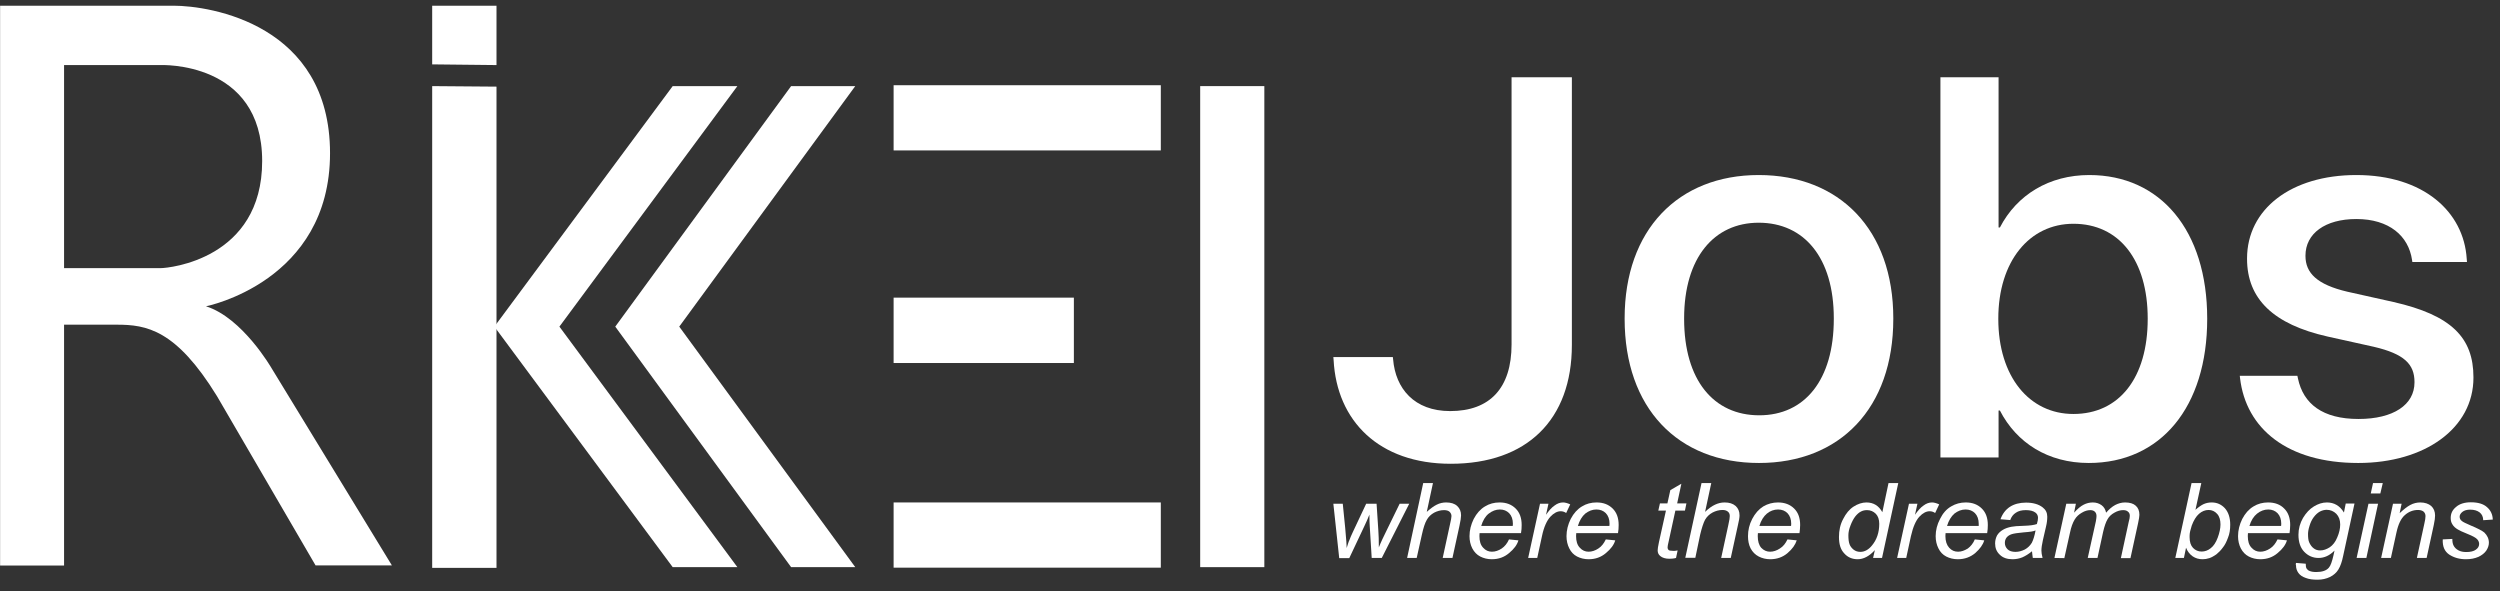 <svg width="203" height="48" viewBox="0 0 203 48" fill="none" xmlns="http://www.w3.org/2000/svg">
<rect x="0" y="0" width="203" height="48" fill="#333333" stroke="none"/>
<path d="M13.052 21.772H5.202V5.284H13.023C13.023 5.284 21.288 4.911 21.288 13.076C21.288 21.054 13.697 21.772 13.052 21.772ZM16.725 24.871C16.725 24.871 26.799 22.891 26.799 12.445C26.799 1.984 17.084 0.463 14.085 0.463H0.008V45.922H5.202V26.364H9.479C11.889 26.364 14.286 26.751 17.615 32.161L25.622 45.908H31.821L22.049 29.894C22.049 29.894 19.695 25.804 16.725 24.871Z" fill="white"/>
<path d="M40.316 5.284V0.463H35.093V5.227" fill="white"/>
<path d="M35.093 6.992V46.109H40.316V7.035" fill="white"/>
<path d="M102.664 6.992H97.455V46.052H102.664V6.992Z" fill="white"/>
<path d="M94.258 6.92H72.561V12.215H94.258V6.92Z" fill="white"/>
<path d="M94.258 40.799H72.561V46.094H94.258V40.799Z" fill="white"/>
<path d="M87.198 24.168H72.561V29.477H87.198V24.168Z" fill="white"/>
<path d="M59.875 6.992H54.623L40.144 26.522L54.623 46.052H59.875L45.425 26.522L59.875 6.992Z" fill="white"/>
<path d="M64.238 6.992L49.96 26.522L64.238 46.052H69.447L55.154 26.522L69.447 6.992H64.238Z" fill="white"/>
<path d="M108.743 45.306L108.268 40.903H109.033L109.231 42.877L109.324 43.994C109.324 44.072 109.337 44.241 109.35 44.501C109.442 44.215 109.495 44.007 109.574 43.851C109.627 43.695 109.719 43.487 109.851 43.202L110.933 40.903H111.778L111.923 43.111C111.949 43.449 111.962 43.89 111.962 44.449C112.107 44.072 112.345 43.565 112.675 42.903L113.651 40.903H114.429L112.2 45.306H111.382L111.223 42.721C111.21 42.565 111.197 42.254 111.197 41.786C111.078 42.085 110.946 42.396 110.775 42.747L109.561 45.319H108.743V45.306Z" fill="white"/>
<path d="M114.258 45.306L115.564 39.227H116.356L115.854 41.565C116.158 41.292 116.422 41.097 116.659 40.981C116.91 40.851 117.174 40.799 117.424 40.799C117.807 40.799 118.11 40.89 118.321 41.084C118.532 41.279 118.638 41.526 118.638 41.851C118.638 42.007 118.598 42.292 118.506 42.708L117.939 45.306H117.147L117.728 42.63C117.82 42.24 117.86 42.007 117.86 41.903C117.86 41.76 117.794 41.643 117.701 41.552C117.596 41.461 117.437 41.422 117.253 41.422C116.976 41.422 116.699 41.5 116.448 41.63C116.197 41.773 115.986 41.968 115.854 42.215C115.709 42.461 115.577 42.864 115.458 43.41L115.036 45.306H114.258Z" fill="white"/>
<path d="M120.274 42.708H122.834C122.847 42.63 122.847 42.578 122.847 42.539C122.847 42.163 122.741 41.877 122.543 41.669C122.346 41.474 122.095 41.37 121.791 41.37C121.462 41.37 121.171 41.487 120.881 41.708C120.604 41.929 120.406 42.266 120.274 42.708ZM122.53 43.799L123.295 43.877C123.19 44.241 122.939 44.578 122.53 44.916C122.148 45.241 121.686 45.41 121.132 45.41C120.789 45.41 120.472 45.332 120.195 45.189C119.918 45.046 119.707 44.825 119.549 44.526C119.403 44.241 119.324 43.903 119.324 43.539C119.324 43.059 119.443 42.591 119.667 42.136C119.905 41.682 120.208 41.344 120.578 41.123C120.934 40.903 121.33 40.799 121.765 40.799C122.319 40.799 122.741 40.967 123.071 41.292C123.401 41.617 123.559 42.059 123.559 42.63C123.559 42.851 123.546 43.072 123.506 43.292H120.142C120.129 43.383 120.129 43.461 120.129 43.526C120.129 43.942 120.221 44.254 120.433 44.474C120.63 44.695 120.868 44.799 121.145 44.799C121.409 44.799 121.686 44.708 121.937 44.539C122.187 44.371 122.385 44.124 122.53 43.799Z" fill="white"/>
<path d="M124.086 45.306L125.049 40.903H125.735L125.537 41.799C125.774 41.461 125.999 41.201 126.236 41.045C126.46 40.877 126.685 40.799 126.922 40.799C127.08 40.799 127.265 40.85 127.503 40.955L127.173 41.656C127.041 41.565 126.896 41.513 126.724 41.513C126.46 41.513 126.17 41.656 125.893 41.955C125.616 42.253 125.365 42.773 125.207 43.539L124.824 45.306H124.086Z" fill="white"/>
<path d="M128.123 42.708H130.683C130.696 42.63 130.696 42.578 130.696 42.539C130.696 42.163 130.59 41.877 130.392 41.669C130.195 41.474 129.944 41.37 129.627 41.37C129.297 41.37 129.007 41.487 128.717 41.708C128.466 41.929 128.255 42.266 128.123 42.708ZM130.392 43.799L131.158 43.877C131.052 44.241 130.801 44.578 130.392 44.916C130.01 45.241 129.548 45.41 128.994 45.41C128.651 45.41 128.334 45.332 128.057 45.189C127.78 45.046 127.569 44.825 127.424 44.526C127.279 44.241 127.2 43.903 127.2 43.539C127.2 43.059 127.318 42.591 127.543 42.136C127.78 41.682 128.084 41.344 128.453 41.123C128.809 40.903 129.205 40.799 129.64 40.799C130.195 40.799 130.617 40.967 130.947 41.292C131.276 41.617 131.435 42.059 131.435 42.63C131.435 42.851 131.421 43.072 131.382 43.292H127.991C127.978 43.383 127.978 43.461 127.978 43.526C127.978 43.942 128.07 44.254 128.282 44.474C128.479 44.695 128.717 44.799 128.994 44.799C129.258 44.799 129.535 44.708 129.786 44.539C130.049 44.371 130.234 44.124 130.392 43.799Z" fill="white"/>
<path d="M136.224 44.695L136.093 45.306C135.908 45.358 135.723 45.371 135.552 45.371C135.235 45.371 134.984 45.293 134.813 45.15C134.681 45.046 134.602 44.89 134.602 44.695C134.602 44.605 134.628 44.371 134.707 44.02L135.275 41.461H134.655L134.786 40.877H135.393L135.631 39.798L136.528 39.279L136.185 40.877H136.937L136.818 41.461H136.04L135.512 43.89C135.433 44.202 135.407 44.384 135.407 44.449C135.407 44.539 135.433 44.605 135.486 44.656C135.552 44.708 135.631 44.721 135.75 44.721C135.947 44.747 136.093 44.721 136.224 44.695Z" fill="white"/>
<path d="M136.843 45.306L138.163 39.227H138.954L138.453 41.565C138.73 41.292 139.007 41.097 139.258 40.981C139.508 40.864 139.759 40.799 140.036 40.799C140.419 40.799 140.709 40.89 140.933 41.084C141.144 41.279 141.25 41.526 141.25 41.851C141.25 42.007 141.21 42.292 141.105 42.708L140.538 45.306H139.759L140.34 42.63C140.432 42.24 140.458 42.007 140.458 41.903C140.458 41.76 140.419 41.643 140.313 41.552C140.208 41.461 140.063 41.409 139.865 41.409C139.588 41.409 139.311 41.487 139.06 41.617C138.796 41.76 138.598 41.955 138.453 42.202C138.321 42.448 138.189 42.851 138.057 43.397L137.661 45.293H136.843V45.306Z" fill="white"/>
<path d="M142.861 42.708H145.433C145.433 42.63 145.447 42.578 145.447 42.539C145.447 42.163 145.341 41.877 145.143 41.669C144.945 41.474 144.695 41.37 144.378 41.37C144.048 41.37 143.731 41.487 143.468 41.708C143.204 41.929 142.993 42.266 142.861 42.708ZM145.143 43.799L145.895 43.877C145.776 44.241 145.539 44.578 145.143 44.916C144.761 45.241 144.286 45.41 143.745 45.41C143.402 45.41 143.085 45.332 142.808 45.189C142.531 45.046 142.307 44.825 142.148 44.526C142.003 44.241 141.937 43.903 141.937 43.539C141.937 43.059 142.043 42.591 142.28 42.136C142.518 41.682 142.821 41.344 143.177 41.123C143.547 40.903 143.956 40.799 144.378 40.799C144.919 40.799 145.354 40.967 145.684 41.292C146.014 41.617 146.172 42.059 146.172 42.63C146.172 42.851 146.146 43.072 146.119 43.292H142.742C142.729 43.383 142.729 43.461 142.729 43.526C142.729 43.942 142.821 44.254 143.006 44.474C143.217 44.695 143.454 44.799 143.731 44.799C143.995 44.799 144.272 44.708 144.523 44.539C144.8 44.371 144.985 44.124 145.143 43.799Z" fill="white"/>
<path d="M150.089 43.462C150.089 43.773 150.115 44.007 150.181 44.189C150.247 44.371 150.366 44.514 150.511 44.63C150.656 44.747 150.841 44.812 151.065 44.812C151.408 44.812 151.738 44.63 152.015 44.28C152.398 43.812 152.595 43.228 152.595 42.539C152.595 42.188 152.503 41.916 152.318 41.721C152.121 41.526 151.883 41.422 151.606 41.422C151.408 41.422 151.25 41.461 151.105 41.539C150.946 41.617 150.788 41.76 150.643 41.942C150.498 42.137 150.366 42.383 150.26 42.669C150.142 42.968 150.089 43.228 150.089 43.462ZM152.239 44.669C151.791 45.163 151.316 45.41 150.841 45.41C150.405 45.41 150.036 45.254 149.759 44.942C149.456 44.63 149.324 44.189 149.324 43.604C149.324 43.072 149.429 42.578 149.667 42.137C149.891 41.695 150.168 41.357 150.511 41.136C150.854 40.916 151.21 40.799 151.553 40.799C152.121 40.799 152.556 41.059 152.846 41.591L153.347 39.227H154.139L152.82 45.306H152.094L152.239 44.669Z" fill="white"/>
<path d="M154.046 45.306L155.009 40.903H155.695L155.497 41.799C155.734 41.461 155.959 41.201 156.196 41.045C156.42 40.877 156.645 40.799 156.882 40.799C157.041 40.799 157.225 40.85 157.463 40.955L157.133 41.656C157.001 41.565 156.856 41.513 156.684 41.513C156.42 41.513 156.13 41.656 155.853 41.955C155.576 42.253 155.339 42.773 155.167 43.539L154.785 45.306H154.046Z" fill="white"/>
<path d="M158.099 42.708H160.672V42.539C160.672 42.163 160.566 41.877 160.368 41.669C160.17 41.474 159.92 41.37 159.603 41.37C159.273 41.37 158.983 41.487 158.693 41.708C158.442 41.929 158.231 42.266 158.099 42.708ZM160.355 43.799L161.12 43.877C161.015 44.241 160.764 44.578 160.381 44.916C159.986 45.241 159.524 45.41 158.97 45.41C158.627 45.41 158.31 45.332 158.033 45.189C157.756 45.046 157.545 44.825 157.4 44.526C157.255 44.241 157.176 43.903 157.176 43.539C157.176 43.059 157.294 42.591 157.532 42.136C157.756 41.682 158.046 41.344 158.429 41.123C158.798 40.903 159.194 40.799 159.616 40.799C160.17 40.799 160.593 40.967 160.922 41.292C161.252 41.617 161.411 42.059 161.411 42.63C161.411 42.851 161.397 43.072 161.358 43.292H157.98C157.98 43.383 157.967 43.461 157.967 43.526C157.967 43.942 158.073 44.254 158.271 44.474C158.468 44.695 158.706 44.799 158.996 44.799C159.26 44.799 159.511 44.708 159.788 44.539C160.012 44.371 160.223 44.124 160.355 43.799Z" fill="white"/>
<path d="M165.288 43.072C165.183 43.111 165.064 43.15 164.945 43.163C164.813 43.189 164.602 43.202 164.325 43.228C163.864 43.267 163.534 43.319 163.362 43.371C163.164 43.436 163.032 43.526 162.927 43.656C162.834 43.786 162.795 43.929 162.795 44.085C162.795 44.293 162.874 44.462 163.019 44.605C163.164 44.748 163.389 44.812 163.652 44.812C163.916 44.812 164.154 44.748 164.418 44.618C164.655 44.488 164.84 44.306 164.985 44.072C165.104 43.838 165.209 43.501 165.288 43.072ZM164.998 44.761C164.734 44.981 164.457 45.15 164.22 45.254C163.969 45.358 163.692 45.41 163.415 45.41C162.98 45.41 162.637 45.293 162.386 45.046C162.122 44.8 162.003 44.501 162.003 44.124C162.003 43.877 162.069 43.656 162.162 43.475C162.28 43.28 162.439 43.137 162.637 43.02C162.834 42.903 163.059 42.825 163.336 42.773C163.52 42.734 163.837 42.708 164.338 42.695C164.827 42.682 165.183 42.63 165.394 42.552C165.46 42.344 165.486 42.176 165.486 42.046C165.486 41.877 165.42 41.734 165.288 41.63C165.104 41.487 164.84 41.422 164.497 41.422C164.167 41.422 163.903 41.487 163.692 41.63C163.468 41.773 163.323 41.968 163.23 42.228L162.439 42.163C162.597 41.721 162.861 41.383 163.191 41.163C163.547 40.929 163.995 40.812 164.51 40.812C165.077 40.812 165.539 40.942 165.869 41.202C166.12 41.396 166.238 41.643 166.238 41.955C166.238 42.189 166.212 42.461 166.133 42.773L165.882 43.864C165.803 44.215 165.763 44.501 165.763 44.709C165.763 44.851 165.79 45.046 165.856 45.306H165.064C165.051 45.163 165.011 44.981 164.998 44.761Z" fill="white"/>
<path d="M166.819 45.306L167.782 40.903H168.561L168.416 41.63C168.693 41.318 168.957 41.097 169.194 40.98C169.418 40.864 169.669 40.799 169.933 40.799C170.21 40.799 170.447 40.877 170.645 41.019C170.843 41.162 170.962 41.37 171.015 41.63C171.252 41.357 171.49 41.149 171.753 41.006C172.004 40.877 172.268 40.799 172.558 40.799C172.941 40.799 173.231 40.889 173.416 41.058C173.614 41.227 173.719 41.474 173.719 41.799C173.719 41.929 173.68 42.163 173.614 42.474L172.994 45.319H172.215L172.848 42.396C172.914 42.162 172.941 41.994 172.941 41.89C172.941 41.747 172.901 41.63 172.796 41.552C172.703 41.461 172.571 41.422 172.4 41.422C172.176 41.422 171.938 41.487 171.688 41.63C171.45 41.76 171.252 41.942 171.133 42.162C171.001 42.383 170.883 42.721 170.777 43.176L170.315 45.306H169.524L170.184 42.331C170.223 42.123 170.236 41.981 170.236 41.903C170.236 41.76 170.197 41.643 170.104 41.552C170.012 41.461 169.88 41.422 169.735 41.422C169.511 41.422 169.286 41.487 169.049 41.63C168.798 41.773 168.6 41.955 168.455 42.201C168.31 42.448 168.178 42.786 168.086 43.241L167.624 45.319L166.819 45.306Z" fill="white"/>
<path d="M177.796 43.487V43.63C177.796 44.007 177.889 44.293 178.073 44.488C178.258 44.682 178.495 44.786 178.772 44.786C179.036 44.786 179.287 44.696 179.511 44.514C179.749 44.332 179.933 44.046 180.079 43.656C180.224 43.267 180.303 42.903 180.303 42.578C180.303 42.215 180.21 41.916 180.026 41.721C179.841 41.513 179.604 41.409 179.34 41.409C179.063 41.409 178.799 41.513 178.561 41.721C178.324 41.929 178.126 42.254 177.968 42.682C177.862 43.007 177.796 43.28 177.796 43.487ZM176.635 45.306L177.954 39.227H178.746L178.271 41.396C178.522 41.175 178.746 41.02 178.944 40.929C179.155 40.838 179.366 40.799 179.59 40.799C180.013 40.799 180.369 40.955 180.659 41.266C180.936 41.578 181.094 42.02 181.094 42.604C181.094 42.994 181.042 43.358 180.91 43.669C180.791 43.994 180.659 44.267 180.474 44.488C180.316 44.709 180.131 44.877 179.96 45.02C179.775 45.15 179.59 45.254 179.406 45.319C179.208 45.384 179.023 45.41 178.852 45.41C178.535 45.41 178.284 45.332 178.047 45.176C177.823 45.02 177.625 44.786 177.506 44.475L177.334 45.306H176.635Z" fill="white"/>
<path d="M182.652 42.708H185.225C185.238 42.63 185.238 42.578 185.238 42.539C185.238 42.163 185.133 41.877 184.935 41.669C184.737 41.474 184.486 41.37 184.183 41.37C183.853 41.37 183.55 41.487 183.273 41.708C182.996 41.929 182.784 42.266 182.652 42.708ZM184.935 43.799L185.7 43.877C185.595 44.241 185.344 44.578 184.935 44.916C184.552 45.241 184.091 45.41 183.536 45.41C183.193 45.41 182.877 45.332 182.6 45.189C182.323 45.046 182.112 44.825 181.953 44.526C181.808 44.241 181.729 43.903 181.729 43.539C181.729 43.059 181.848 42.591 182.072 42.136C182.309 41.682 182.613 41.344 182.982 41.123C183.339 40.903 183.734 40.799 184.17 40.799C184.724 40.799 185.159 40.967 185.476 41.292C185.806 41.617 185.964 42.059 185.964 42.63C185.964 42.851 185.938 43.072 185.911 43.292H182.534C182.521 43.383 182.521 43.461 182.521 43.526C182.521 43.942 182.613 44.254 182.824 44.474C183.022 44.695 183.259 44.799 183.536 44.799C183.8 44.799 184.077 44.708 184.328 44.539C184.592 44.371 184.777 44.124 184.935 43.799Z" fill="white"/>
<path d="M187.412 43.358C187.412 43.656 187.438 43.89 187.504 44.033C187.597 44.241 187.715 44.41 187.874 44.526C188.019 44.643 188.204 44.695 188.401 44.695C188.665 44.695 188.916 44.604 189.18 44.436C189.43 44.267 189.642 43.994 189.787 43.63C189.945 43.267 190.024 42.916 190.024 42.591C190.024 42.227 189.919 41.942 189.708 41.721C189.496 41.513 189.233 41.396 188.929 41.396C188.731 41.396 188.56 41.448 188.375 41.539C188.19 41.643 188.032 41.786 187.874 41.994C187.729 42.188 187.61 42.435 187.531 42.708C187.438 42.994 187.412 43.215 187.412 43.358ZM186.436 45.709L187.227 45.773C187.227 45.942 187.24 46.072 187.293 46.163C187.359 46.254 187.425 46.319 187.531 46.358C187.676 46.423 187.861 46.449 188.085 46.449C188.56 46.449 188.903 46.332 189.101 46.098C189.246 45.942 189.365 45.592 189.483 45.072L189.562 44.708C189.167 45.111 188.731 45.306 188.269 45.306C187.808 45.306 187.425 45.137 187.109 44.812C186.792 44.487 186.634 44.02 186.634 43.422C186.634 42.929 186.765 42.474 187.003 42.059C187.254 41.643 187.544 41.331 187.887 41.123C188.23 40.916 188.573 40.799 188.942 40.799C189.536 40.799 189.998 41.071 190.328 41.617L190.473 40.889H191.185L190.262 45.15C190.169 45.618 190.037 45.981 189.879 46.241C189.721 46.501 189.483 46.709 189.193 46.852C188.89 46.994 188.573 47.072 188.177 47.072C187.808 47.072 187.491 47.033 187.227 46.929C186.963 46.839 186.765 46.709 186.634 46.527C186.502 46.345 186.436 46.15 186.436 45.916C186.409 45.851 186.409 45.786 186.436 45.709Z" fill="white"/>
<path d="M192.505 40.071L192.69 39.227H193.481L193.283 40.071H192.505ZM191.357 45.306L192.32 40.903H193.099L192.149 45.306H191.357Z" fill="white"/>
<path d="M193.348 45.306L194.312 40.903H195.011L194.852 41.669C195.169 41.37 195.446 41.149 195.71 41.006C195.974 40.864 196.251 40.799 196.528 40.799C196.897 40.799 197.201 40.903 197.412 41.084C197.623 41.279 197.728 41.539 197.728 41.864C197.728 42.02 197.702 42.279 197.623 42.63L197.042 45.306H196.251L196.858 42.513C196.924 42.24 196.95 42.045 196.95 41.916C196.95 41.773 196.911 41.656 196.805 41.552C196.699 41.461 196.541 41.409 196.343 41.409C195.947 41.409 195.578 41.552 195.275 41.825C194.958 42.097 194.734 42.578 194.589 43.254L194.14 45.306H193.348Z" fill="white"/>
<path d="M198.351 43.799L199.129 43.76C199.129 43.981 199.156 44.163 199.235 44.306C199.314 44.462 199.433 44.579 199.617 44.683C199.802 44.786 200.013 44.825 200.264 44.825C200.607 44.825 200.871 44.761 201.042 44.631C201.227 44.501 201.306 44.345 201.306 44.163C201.306 44.033 201.253 43.903 201.148 43.786C201.042 43.669 200.792 43.526 200.369 43.358C199.947 43.189 199.697 43.072 199.578 42.994C199.38 42.877 199.235 42.747 199.143 42.591C199.037 42.435 198.997 42.267 198.997 42.059C198.997 41.708 199.129 41.409 199.433 41.163C199.71 40.916 200.119 40.786 200.633 40.786C201.214 40.786 201.649 40.916 201.939 41.175C202.243 41.435 202.401 41.773 202.414 42.189L201.636 42.241C201.636 41.968 201.53 41.76 201.359 41.617C201.161 41.461 200.91 41.383 200.567 41.383C200.304 41.383 200.092 41.448 199.947 41.565C199.802 41.682 199.723 41.812 199.723 41.955C199.723 42.098 199.776 42.215 199.921 42.319C200.013 42.397 200.238 42.5 200.594 42.656C201.187 42.903 201.557 43.098 201.728 43.241C201.966 43.475 202.098 43.747 202.098 44.072C202.098 44.293 202.019 44.501 201.887 44.709C201.742 44.916 201.53 45.085 201.253 45.215C200.95 45.345 200.633 45.41 200.238 45.41C199.697 45.41 199.261 45.28 198.879 45.033C198.496 44.773 198.325 44.371 198.351 43.799Z" fill="white"/>
<path d="M117.799 37.658C111.963 37.658 108.552 34.171 108.29 29.251L108.268 28.994H113.099L113.121 29.187C113.318 31.54 114.826 33.38 117.755 33.38C120.991 33.38 122.739 31.497 122.739 27.967V6.276H127.636V28.01C127.636 34.086 123.985 37.658 117.799 37.658Z" fill="white"/>
<path d="M142.828 37.594C136.227 37.594 131.92 33.123 131.92 25.892V25.85C131.92 18.662 136.271 14.213 142.807 14.213C149.364 14.213 153.736 18.641 153.736 25.85V25.892C153.736 33.144 149.408 37.594 142.828 37.594ZM142.85 33.722C146.545 33.722 148.905 30.855 148.905 25.892V25.85C148.905 20.93 146.501 18.084 142.807 18.084C139.178 18.084 136.751 20.93 136.751 25.85V25.892C136.751 30.877 139.156 33.722 142.85 33.722Z" fill="white"/>
<path d="M169.607 37.594C166.306 37.594 163.748 35.968 162.393 33.337H162.284V37.145H157.562V6.276H162.284V18.47H162.393C163.77 15.817 166.393 14.213 169.65 14.213C175.421 14.213 179.225 18.705 179.225 25.871V25.892C179.225 33.059 175.443 37.594 169.607 37.594ZM168.361 33.615C172.077 33.615 174.394 30.684 174.394 25.892V25.871C174.394 21.122 172.077 18.17 168.361 18.17C164.797 18.17 162.262 21.208 162.262 25.871V25.892C162.262 30.577 164.776 33.615 168.361 33.615Z" fill="white"/>
<path d="M191.488 37.594C185.739 37.594 182.373 34.813 181.892 30.706L181.87 30.513H186.548L186.592 30.727C187.029 32.802 188.603 34.021 191.51 34.021C194.352 34.021 196.057 32.866 196.057 31.048V31.026C196.057 29.572 195.226 28.738 192.756 28.16L188.996 27.326C184.624 26.342 182.46 24.288 182.46 21.015V20.994C182.46 16.972 186.045 14.213 191.335 14.213C196.778 14.213 200.057 17.186 200.298 21.015L200.319 21.272H195.882L195.86 21.122C195.576 19.154 194.002 17.785 191.335 17.785C188.799 17.785 187.204 18.962 187.204 20.758V20.78C187.204 22.17 188.144 23.111 190.614 23.689L194.352 24.523C199.052 25.593 200.844 27.411 200.844 30.641V30.663C200.844 34.77 196.909 37.594 191.488 37.594Z" fill="white"/>
</svg>
